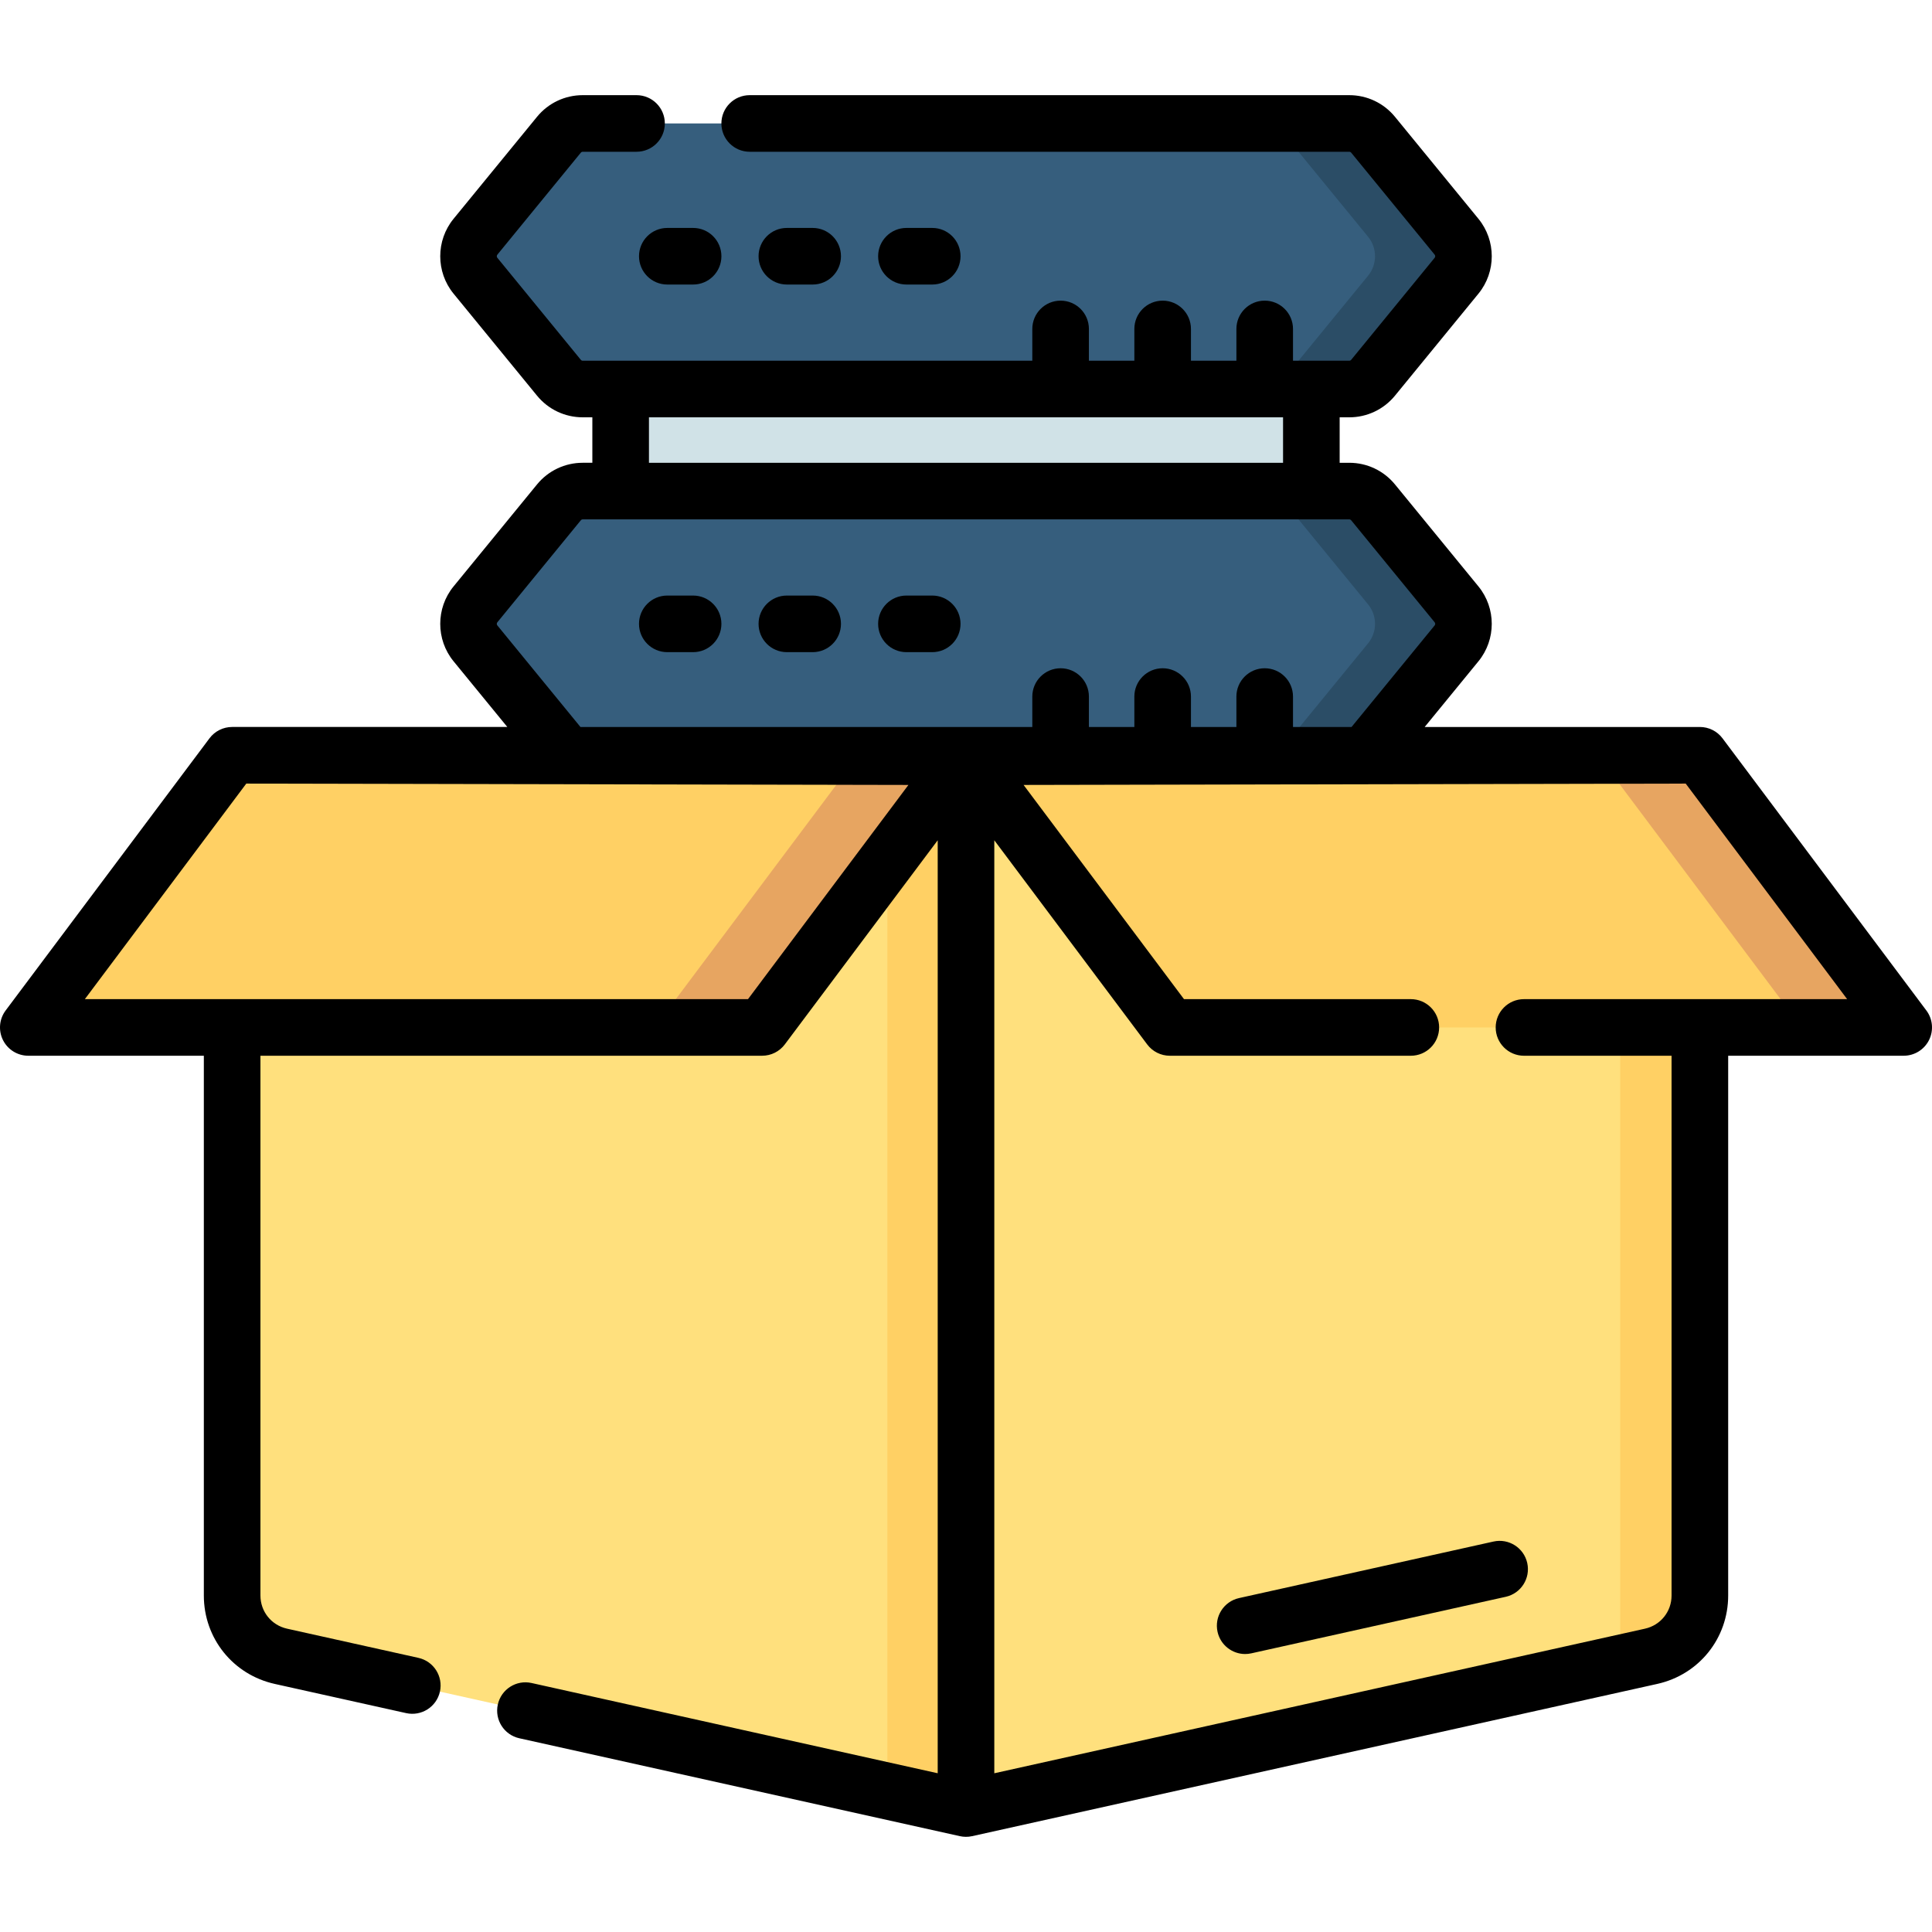 <svg id="Capa_1" enable-background="new 0 0 511.999 511.999" height="512" viewBox="0 0 511.999 511.999" width="512" xmlns="http://www.w3.org/2000/svg"><g><g><path d="m357.57 103.093h-203.14c-2.446 0-4.763-1.098-6.312-2.991l-22.119-27.032c-2.458-3.004-2.458-7.325 0-10.329l22.119-27.032c1.549-1.893 3.866-2.991 6.312-2.991h203.14c2.446 0 4.763 1.098 6.312 2.991l22.119 27.032c2.458 3.004 2.458 7.325 0 10.329l-22.119 27.032c-1.549 1.893-3.866 2.991-6.312 2.991z" fill="#365e7d"/><path d="m386.002 62.74-22.12-27.032c-1.549-1.893-3.866-2.991-6.312-2.991h-23.45c2.446 0 4.763 1.098 6.312 2.991l22.12 27.032c2.458 3.004 2.458 7.325 0 10.329l-22.12 27.032c-1.549 1.893-3.866 2.991-6.312 2.991h23.45c2.446 0 4.763-1.098 6.312-2.991l22.12-27.032c2.458-3.004 2.458-7.325 0-10.329z" fill="#2b4d66"/><path d="m357.57 200.516h-203.14c-2.446 0-4.763-1.098-6.312-2.991l-22.119-27.032c-2.458-3.004-2.458-7.325 0-10.329l22.119-27.032c1.549-1.893 3.866-2.991 6.312-2.991h203.14c2.446 0 4.763 1.098 6.312 2.991l22.119 27.032c2.458 3.004 2.458 7.325 0 10.329l-22.119 27.032c-1.549 1.894-3.866 2.991-6.312 2.991z" fill="#365e7d"/><path d="m386.002 160.164-22.12-27.032c-1.549-1.893-3.866-2.991-6.312-2.991h-23.45c2.446 0 4.763 1.098 6.312 2.991l22.12 27.032c2.458 3.004 2.458 7.325 0 10.329l-22.12 27.032c-1.549 1.893-3.866 2.991-6.312 2.991h23.45c2.446 0 4.763-1.098 6.312-2.991l22.12-27.032c2.458-3.004 2.458-7.325 0-10.329z" fill="#2b4d66"/><path d="m164.478 103.093h183.044v27.048h-183.044z" fill="#d0e2e7"/></g><path d="m256 479.282-181.56-40.344c-7.55-1.678-12.922-8.374-12.922-16.108v-222.673h194.482z" fill="#ffe07d"/><path d="m235.167 200.157v274.496l20.833 4.629v-279.125z" fill="#ffd064"/><path d="m256 479.282 181.56-40.344c7.55-1.678 12.922-8.374 12.922-16.108v-222.673h-194.482z" fill="#ffe07d"/><path d="m429.368 200.157v240.602l8.192-1.82c7.55-1.678 12.922-8.374 12.922-16.108v-222.674z" fill="#ffd064"/><path d="m61.519 200.157h194.481l-54.018 72.124h-194.482z" fill="#ffd064"/><path d="m227.5 200.157-54.018 72.124h28.5l54.018-72.124z" fill="#e7a561"/><path d="m450.482 200.157h-194.482l54.019 72.124h194.481z" fill="#ffd064"/><path d="m450.482 200.157h-27.01l54.019 72.124h27.009z" fill="#e7a561"/><g><path d="m169.343 67.905c0 4.143 3.357 7.5 7.5 7.5h6.838c4.143 0 7.5-3.357 7.5-7.5s-3.357-7.5-7.5-7.5h-6.838c-4.143 0-7.5 3.357-7.5 7.5z"/><path d="m215.365 75.405c4.143 0 7.5-3.357 7.5-7.5s-3.357-7.5-7.5-7.5h-6.838c-4.143 0-7.5 3.357-7.5 7.5s3.357 7.5 7.5 7.5z"/><path d="m247.05 75.405c4.143 0 7.5-3.357 7.5-7.5s-3.357-7.5-7.5-7.5h-6.838c-4.143 0-7.5 3.357-7.5 7.5s3.357 7.5 7.5 7.5z"/><path d="m183.68 157.828h-6.838c-4.143 0-7.5 3.357-7.5 7.5s3.357 7.5 7.5 7.5h6.838c4.143 0 7.5-3.357 7.5-7.5s-3.357-7.5-7.5-7.5z"/><path d="m215.365 157.828h-6.838c-4.143 0-7.5 3.357-7.5 7.5s3.357 7.5 7.5 7.5h6.838c4.143 0 7.5-3.357 7.5-7.5s-3.357-7.5-7.5-7.5z"/><path d="m247.05 157.828h-6.838c-4.143 0-7.5 3.357-7.5 7.5s3.357 7.5 7.5 7.5h6.838c4.143 0 7.5-3.357 7.5-7.5s-3.358-7.5-7.5-7.5z"/><path d="m328.356 423.508c-4.043.898-6.593 4.904-5.694 8.948.776 3.496 3.876 5.875 7.314 5.875.538 0 1.086-.059 1.634-.181l67.43-14.983c4.043-.898 6.593-4.904 5.694-8.948-.897-4.043-4.901-6.596-8.948-5.694z"/><path d="m510.503 267.785-54.019-72.125c-1.416-1.891-3.641-3.004-6.003-3.004h-72.924l14.25-17.414c4.699-5.745 4.698-14.084-.001-19.828l-22.12-27.032c-2.986-3.648-7.402-5.741-12.116-5.741h-2.548v-12.048h2.548c4.713 0 9.128-2.092 12.117-5.742l22.12-27.032c4.699-5.745 4.698-14.084-.001-19.828l-22.12-27.032c-2.986-3.648-7.402-5.741-12.116-5.741h-158.895c-4.143 0-7.5 3.357-7.5 7.5s3.357 7.5 7.5 7.5h158.895c.197 0 .383.088.508.241l22.119 27.032c.197.24.196.59 0 .829l-22.117 27.03c-.126.154-.312.243-.51.243h-14.913v-8.42c0-4.143-3.357-7.5-7.5-7.5s-7.5 3.357-7.5 7.5v8.42h-12.043v-8.42c0-4.143-3.357-7.5-7.5-7.5s-7.5 3.357-7.5 7.5v8.42h-12.043v-8.42c0-4.143-3.357-7.5-7.5-7.5s-7.5 3.357-7.5 7.5v8.42h-119.142c-.197 0-.382-.088-.507-.24l-22.119-27.032c-.196-.24-.197-.59 0-.83l22.12-27.034c.124-.152.309-.239.506-.239h14.258c4.143 0 7.5-3.357 7.5-7.5s-3.357-7.5-7.5-7.5h-14.258c-4.715 0-9.132 2.093-12.116 5.741l-22.119 27.032c-4.699 5.744-4.7 14.083 0 19.829l22.12 27.032c2.985 3.648 7.401 5.741 12.115 5.741h2.549v12.048h-2.549c-4.715 0-9.132 2.093-12.116 5.741l-22.118 27.031c-4.702 5.744-4.702 14.084-.001 19.83l14.249 17.413h-72.925c-2.362 0-4.587 1.113-6.003 3.004l-54.018 72.125c-1.702 2.273-1.975 5.312-.704 7.853s3.867 4.144 6.707 4.144h46.519v143.048c0 11.335 7.729 20.97 18.795 23.429l34.821 7.737c4.018.895 8.045-1.627 8.948-5.694.898-4.044-1.651-8.05-5.694-8.948l-34.821-7.737c-4.15-.923-7.049-4.535-7.049-8.786v-143.049h132.963c2.362 0 4.587-1.113 6.003-3.004l40.516-54.096v247.25l-107.625-23.914c-4.044-.906-8.051 1.651-8.948 5.694-.898 4.044 1.651 8.05 5.694 8.948l116.752 25.942c1.021.227 2.133.251 3.254 0l181.561-40.344c11.065-2.459 18.794-12.093 18.794-23.429v-143.047h46.517c2.84 0 5.437-1.604 6.707-4.144s.998-5.579-.704-7.853zm-338.525-157.192h168.044v12.048h-168.044zm-40.175 55.15c-.197-.24-.197-.589 0-.829l22.12-27.034c.124-.152.309-.239.506-.239h203.141c.197 0 .383.088.508.241l22.119 27.032c.197.24.196.59 0 .829l-22.021 26.913h-15.519v-8.06c0-4.143-3.357-7.5-7.5-7.5s-7.5 3.357-7.5 7.5v8.06h-12.043v-8.06c0-4.143-3.357-7.5-7.5-7.5s-7.5 3.357-7.5 7.5v8.06h-12.043v-8.06c0-4.143-3.357-7.5-7.5-7.5s-7.5 3.357-7.5 7.5v8.06h-119.747zm66.425 99.039h-175.741l42.784-57.125c13.82.028 159.163.327 175.471.36zm205.643 0c-4.143 0-7.5 3.357-7.5 7.5s3.357 7.5 7.5 7.5h39.11v143.048c0 4.251-2.898 7.864-7.048 8.786l-172.433 38.316v-247.25l40.516 54.096c1.416 1.891 3.641 3.004 6.003 3.004h63.865c4.143 0 7.5-3.357 7.5-7.5s-3.357-7.5-7.5-7.5h-60.112l-42.514-56.765c16.287-.033 161.675-.332 175.471-.36l42.784 57.125z"/></g></g></svg>
